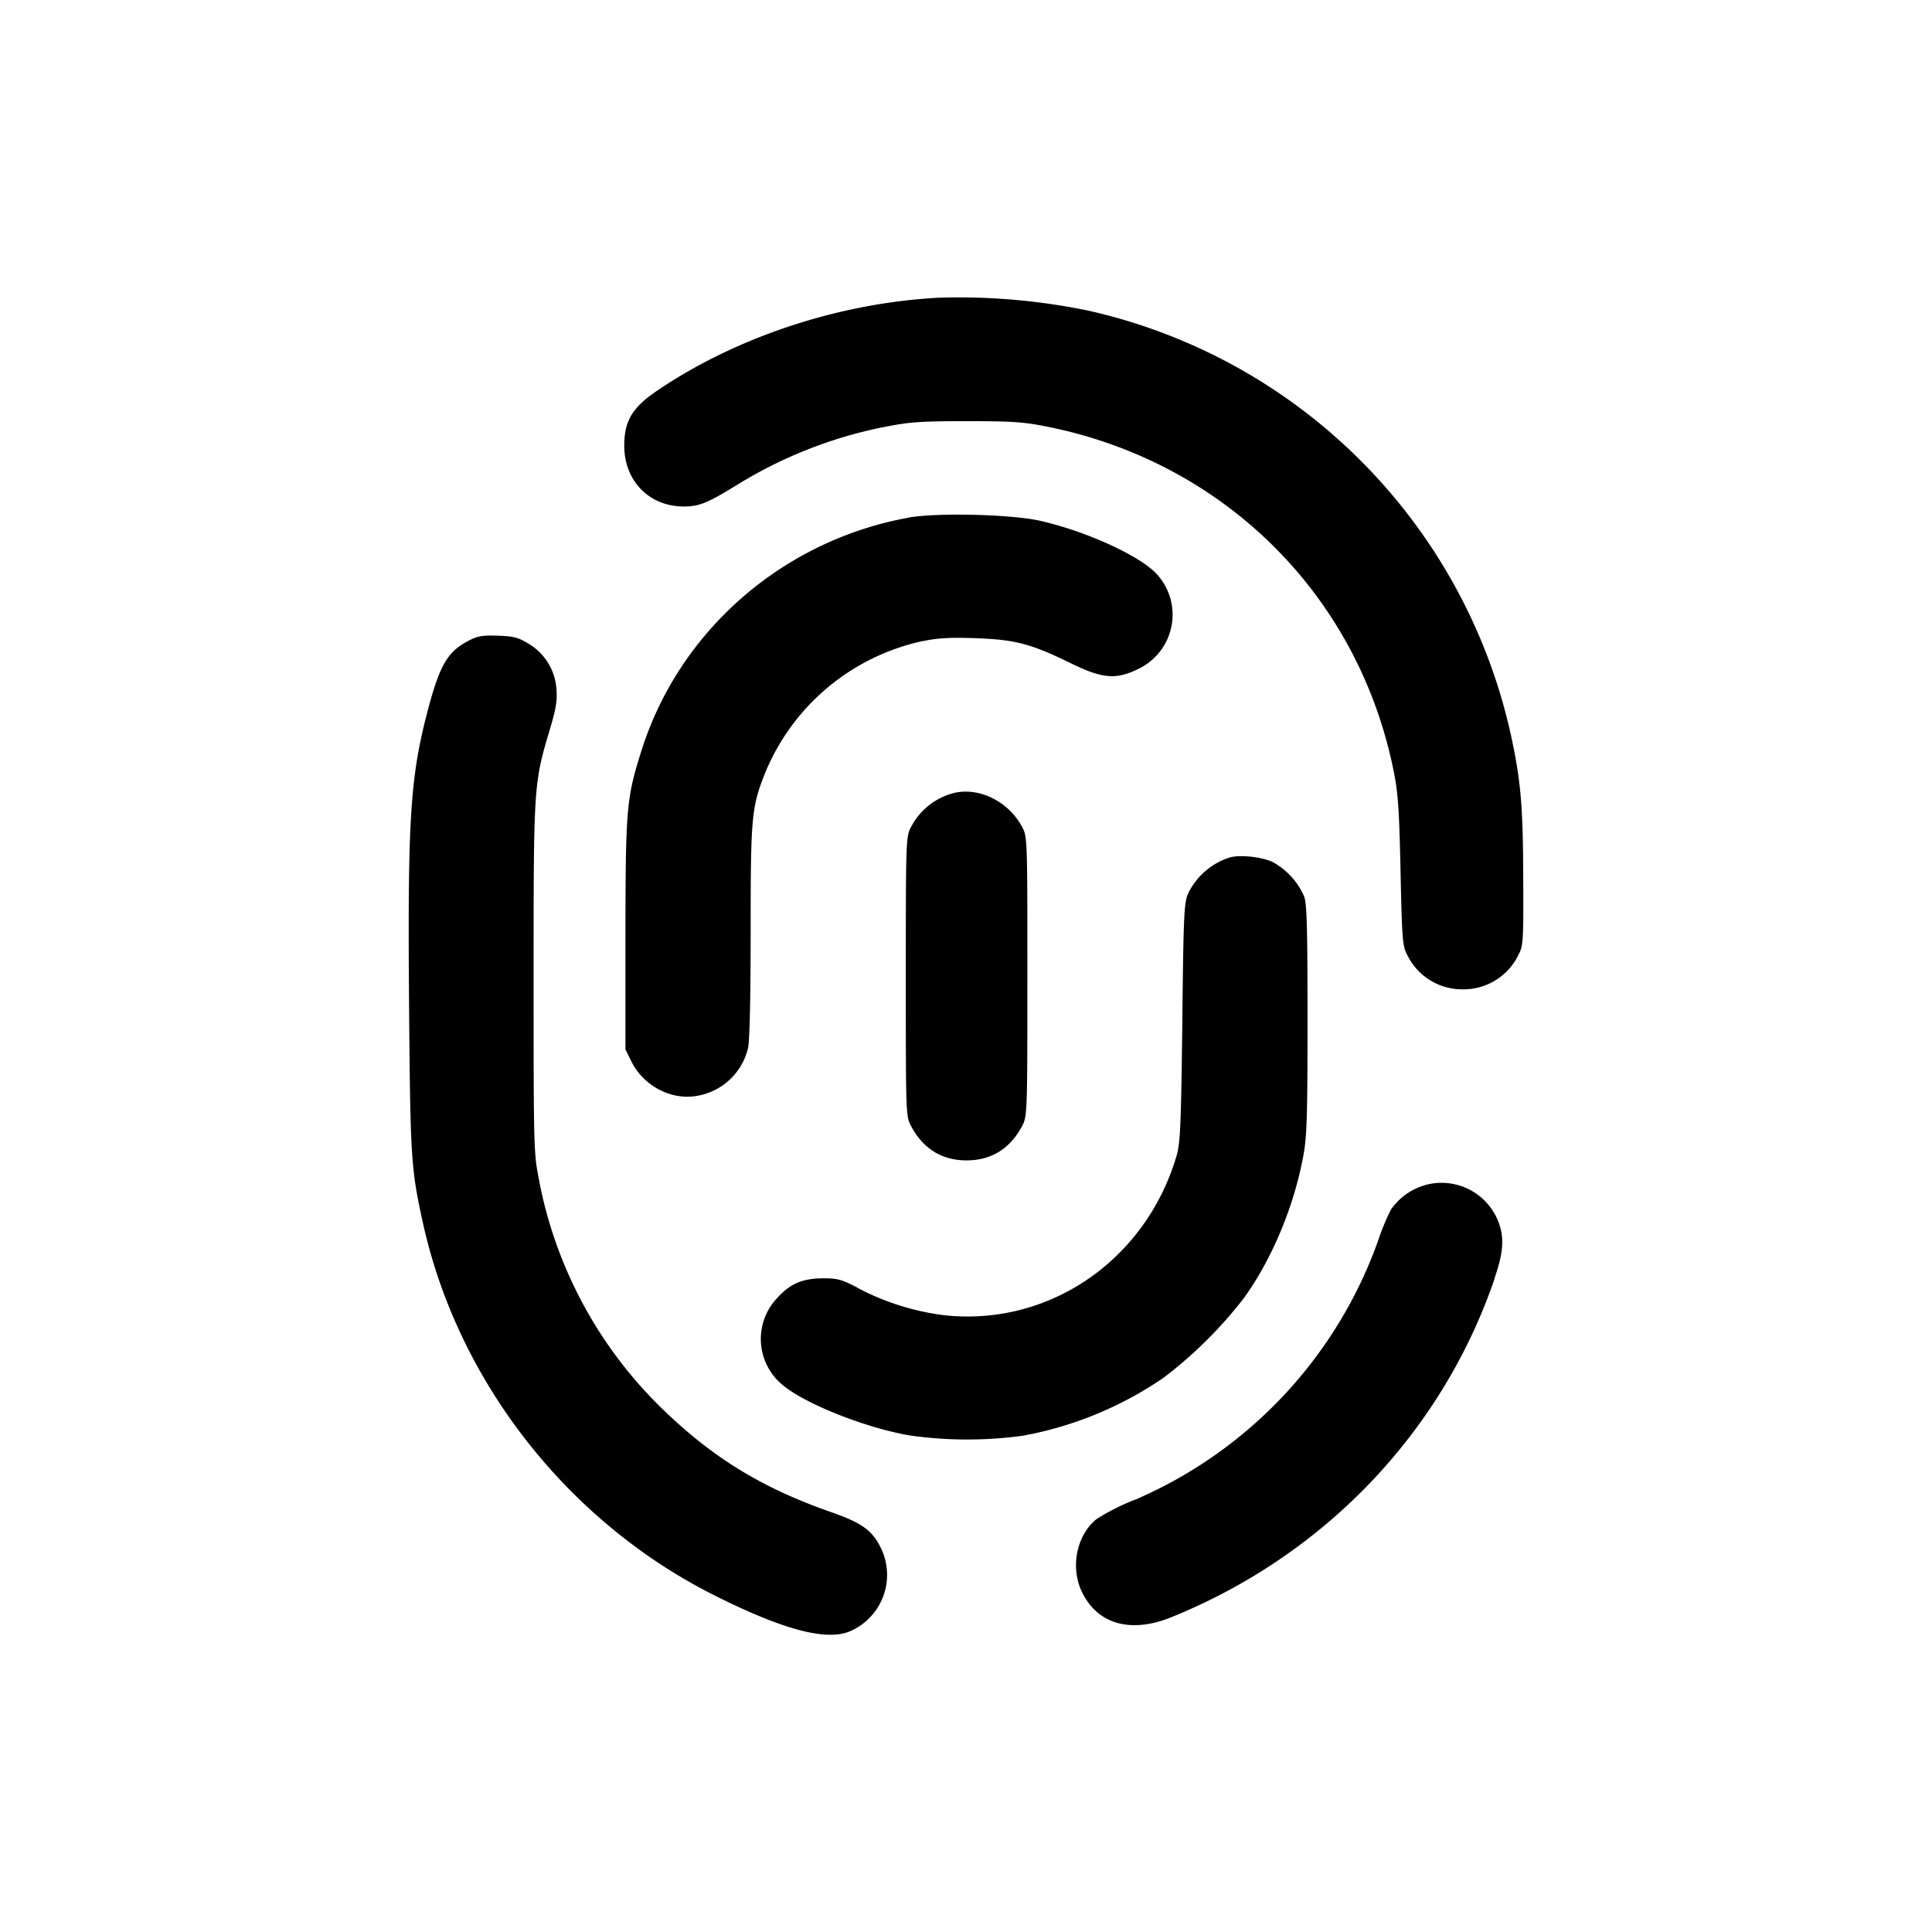 <svg xmlns="http://www.w3.org/2000/svg" width="26" height="26" fill="currentColor" class="sym sym-fingerprint-solid" viewBox="0 0 26 26">
  <path d="M12.59 4.009c-1.33.078-2.703.537-3.756 1.255-.327.224-.432.402-.433.73-.002.476.335.822.8.822.208 0 .319-.045.712-.287a6 6 0 0 1 1.96-.778l.039-.007c.325-.065.479-.076 1.096-.076s.77.01 1.096.076c2.374.48 4.17 2.265 4.649 4.621.062.305.077.52.095 1.36.02.933.026 1.008.093 1.132a.82.82 0 0 0 .734.457h.01a.82.82 0 0 0 .746-.457c.068-.128.072-.17.068-1.048-.003-.958-.032-1.3-.165-1.914a7.51 7.51 0 0 0-5.69-5.715l-.05-.01a8.6 8.6 0 0 0-2.004-.162z"/>
  <path d="M12.223 6.967c-1.687.308-3.074 1.515-3.586 3.121-.207.65-.218.78-.22 2.487v1.548l.078.158c.167.34.553.536.904.463a.85.85 0 0 0 .668-.641c.022-.103.035-.699.035-1.577 0-1.546.011-1.665.2-2.137a2.97 2.97 0 0 1 2.108-1.76l.019-.003c.195-.04.372-.05.71-.037.529.02.733.074 1.27.336.428.209.607.225.908.078a.808.808 0 0 0 .255-1.272c-.216-.243-.93-.573-1.563-.72-.385-.09-1.4-.115-1.787-.045z"/>
  <path d="M6.293 8.63c-.276.146-.38.331-.545.963-.228.878-.263 1.452-.243 3.929.017 2.06.025 2.203.186 2.933.47 2.137 1.95 4.026 3.928 5.017.92.461 1.5.616 1.82.481a.827.827 0 0 0 .42-1.112l.002.005c-.116-.247-.256-.35-.675-.496-.915-.32-1.567-.715-2.231-1.35a5.8 5.8 0 0 1-1.69-3.062l-.006-.037c-.077-.376-.078-.405-.078-2.743 0-2.61 0-2.61.225-3.363.078-.264.095-.373.082-.527a.77.77 0 0 0-.368-.601l-.004-.002c-.138-.086-.202-.103-.416-.11s-.276.004-.407.074m6.532 2.046a.9.9 0 0 0-.56.446l-.003.005c-.07.133-.072.155-.072 2.015s0 1.883.072 2.015c.163.305.415.46.746.46.33 0 .583-.155.746-.46.07-.132.072-.154.072-2.015 0-1.86 0-1.882-.072-2.015-.186-.346-.587-.54-.93-.451"/>
  <path d="M16.547 11.54a.94.94 0 0 0-.556.48l-.002.006c-.055.12-.062.288-.078 1.731-.016 1.37-.027 1.625-.076 1.793-.413 1.408-1.716 2.303-3.127 2.15a3.4 3.4 0 0 1-1.174-.372l.019.008c-.224-.117-.28-.134-.476-.133-.282.001-.45.075-.628.276a.8.8 0 0 0 .079 1.156l.001.001c.298.253 1.11.577 1.71.681a5.5 5.5 0 0 0 1.527.004 4.9 4.9 0 0 0 1.91-.792l-.016.011a5.8 5.8 0 0 0 1.082-1.074l.01-.014c.371-.521.66-1.215.786-1.889.05-.261.058-.534.058-1.838 0-1.213-.008-1.558-.045-1.66a.97.97 0 0 0-.416-.46c-.146-.074-.456-.107-.59-.064zm2.631 4.409a.84.84 0 0 0-.46.33 3 3 0 0 0-.167.403 5.98 5.98 0 0 1-3.26 3.494l-.04.015a3 3 0 0 0-.497.254c-.265.217-.351.641-.198.97.206.44.656.572 1.204.35 2.06-.832 3.639-2.485 4.348-4.541l.015-.054c.119-.347.124-.557.017-.785a.82.82 0 0 0-.967-.435z"/>
</svg>